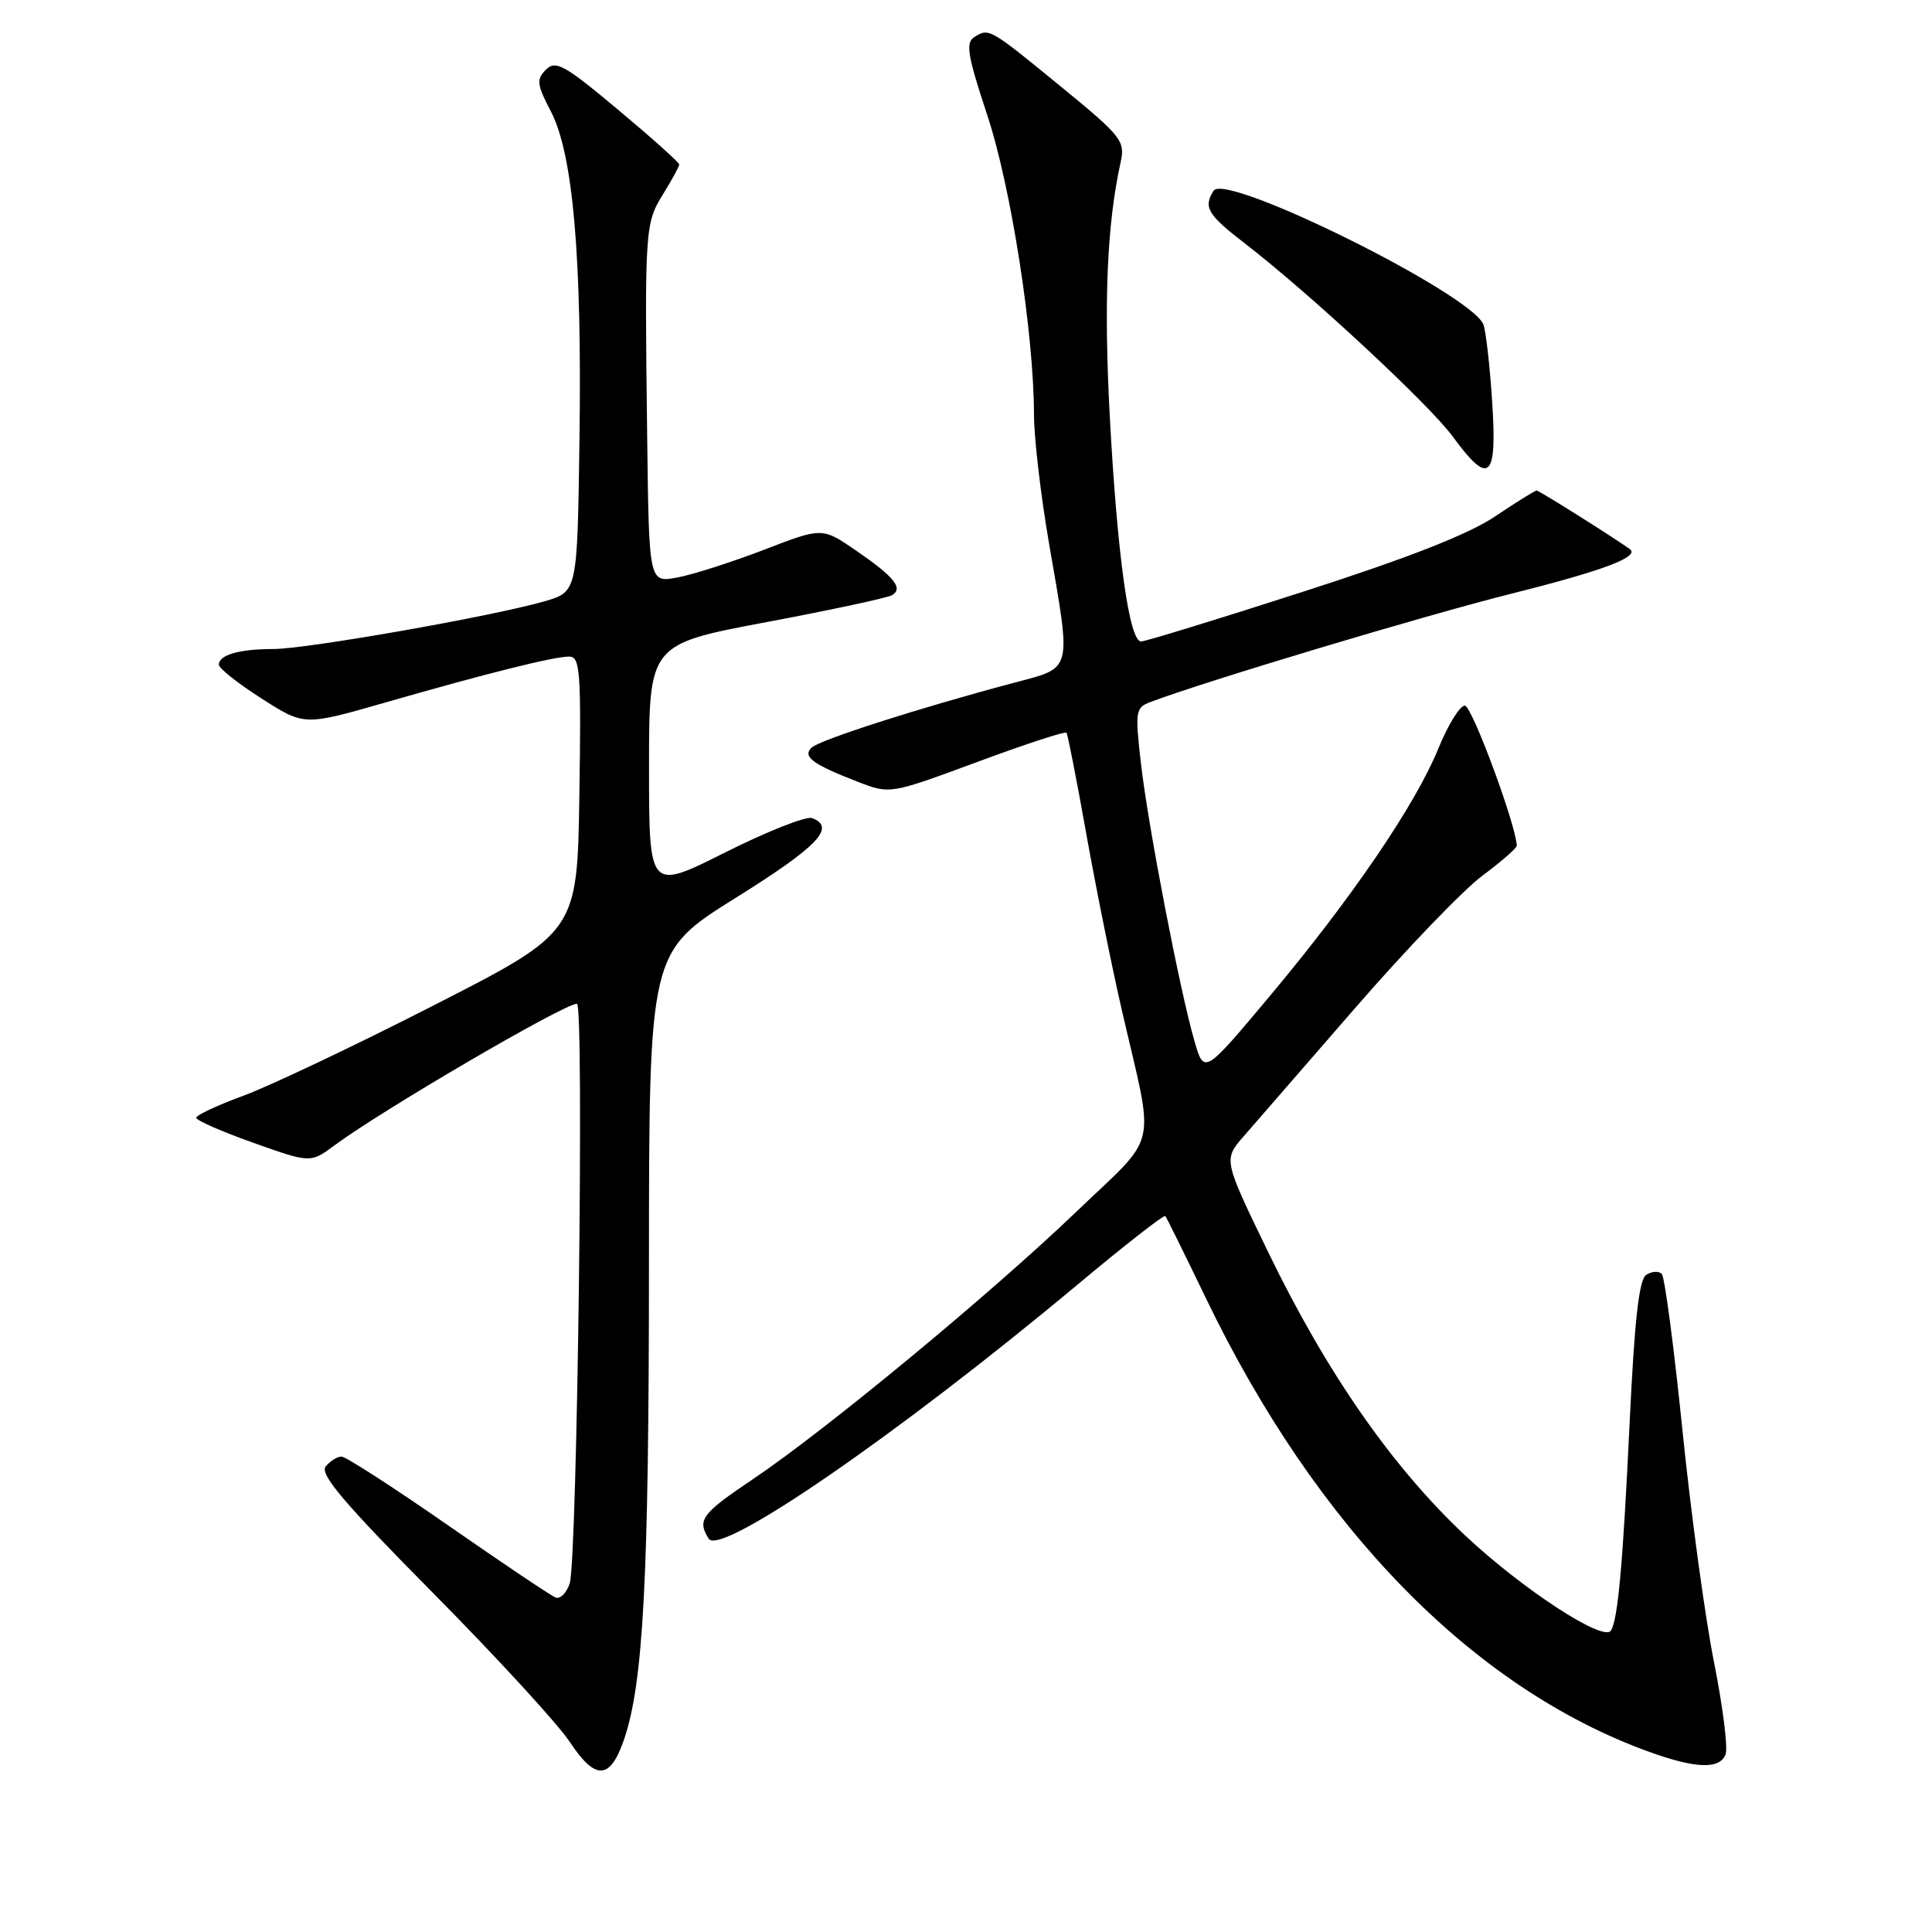 <?xml version="1.0" encoding="UTF-8" standalone="no"?>
<!DOCTYPE svg PUBLIC "-//W3C//DTD SVG 1.1//EN" "http://www.w3.org/Graphics/SVG/1.1/DTD/svg11.dtd" >
<svg xmlns="http://www.w3.org/2000/svg" xmlns:xlink="http://www.w3.org/1999/xlink" version="1.1" viewBox="0 0 256 256">
 <g >
 <path fill="currentColor"
d=" M 82.66 230.57 C 85.25 223.08 85.98 209.29 85.99 167.82 C 86.00 126.14 86.00 126.14 97.50 118.96 C 108.37 112.17 110.81 109.63 107.61 108.40 C 106.85 108.11 101.67 110.15 96.11 112.94 C 86.00 118.02 86.00 118.02 86.00 101.69 C 86.00 85.36 86.00 85.36 101.58 82.43 C 110.15 80.82 117.63 79.21 118.21 78.86 C 119.72 77.94 118.50 76.44 113.43 72.95 C 108.95 69.87 108.95 69.87 101.23 72.85 C 96.98 74.48 91.81 76.14 89.75 76.52 C 86.00 77.22 86.00 77.22 85.76 58.36 C 85.41 30.36 85.45 29.62 87.86 25.73 C 89.04 23.82 90.00 22.05 90.00 21.79 C 90.00 21.53 86.36 18.27 81.90 14.54 C 74.79 8.59 73.63 7.94 72.34 9.23 C 71.05 10.52 71.13 11.19 73.00 14.78 C 75.94 20.42 77.13 34.13 76.78 58.46 C 76.50 78.41 76.50 78.41 72.17 79.67 C 65.30 81.66 40.62 86.00 36.19 86.00 C 31.70 86.00 29.00 86.78 29.00 88.08 C 29.00 88.55 31.54 90.57 34.65 92.55 C 40.30 96.17 40.30 96.17 50.90 93.13 C 64.57 89.20 73.37 87.00 75.42 87.00 C 76.87 87.00 77.02 88.94 76.77 105.25 C 76.50 123.50 76.50 123.50 57.50 133.20 C 47.05 138.54 35.69 143.93 32.25 145.19 C 28.81 146.45 26.00 147.77 26.00 148.11 C 26.00 148.46 29.41 149.95 33.58 151.43 C 41.15 154.12 41.15 154.12 44.33 151.76 C 50.64 147.08 74.74 133.00 76.45 133.00 C 77.42 133.00 76.49 206.71 75.49 209.81 C 75.07 211.08 74.23 211.92 73.62 211.68 C 73.00 211.44 66.60 207.14 59.38 202.12 C 52.16 197.10 45.80 193.00 45.25 193.00 C 44.70 193.00 43.76 193.59 43.16 194.31 C 42.32 195.32 45.55 199.13 57.36 211.06 C 65.77 219.55 73.92 228.43 75.48 230.79 C 78.89 235.94 80.82 235.88 82.66 230.57 Z  M 228.65 232.46 C 228.98 231.61 228.28 226.10 227.11 220.21 C 225.93 214.32 224.05 200.50 222.93 189.50 C 221.81 178.50 220.58 169.18 220.19 168.79 C 219.80 168.40 218.88 168.45 218.15 168.91 C 217.18 169.51 216.59 174.76 215.93 188.61 C 215.05 207.14 214.39 214.56 213.46 216.06 C 212.50 217.62 201.71 210.57 194.11 203.43 C 184.40 194.29 175.77 181.87 168.01 165.85 C 162.10 153.65 162.10 153.65 164.80 150.56 C 166.28 148.86 172.96 141.17 179.64 133.48 C 186.32 125.79 193.86 117.95 196.39 116.06 C 198.93 114.17 200.99 112.37 200.98 112.06 C 200.88 109.29 195.03 93.50 194.10 93.50 C 193.44 93.50 191.86 96.06 190.59 99.18 C 187.57 106.60 179.16 118.96 168.29 131.94 C 159.55 142.38 159.55 142.38 158.27 137.94 C 156.33 131.25 152.13 109.47 151.18 101.16 C 150.39 94.25 150.46 93.77 152.42 93.03 C 159.70 90.27 188.72 81.56 200.37 78.64 C 212.56 75.58 217.39 73.75 215.93 72.73 C 213.17 70.80 203.93 65.00 203.62 65.00 C 203.39 65.00 200.90 66.55 198.10 68.43 C 194.60 70.79 186.59 73.93 172.59 78.43 C 161.37 82.05 151.74 85.00 151.20 85.00 C 149.63 85.00 148.04 73.55 147.06 55.30 C 146.24 40.03 146.67 29.77 148.49 21.50 C 149.11 18.68 148.63 18.07 140.62 11.51 C 131.09 3.71 131.05 3.68 129.09 4.92 C 127.92 5.66 128.21 7.38 130.81 15.23 C 133.97 24.76 136.99 44.15 137.01 54.97 C 137.01 58.01 137.91 65.67 139.00 72.00 C 141.99 89.28 142.22 88.38 134.25 90.50 C 121.72 93.83 108.54 98.06 107.52 99.08 C 106.32 100.28 107.69 101.28 113.71 103.61 C 117.93 105.24 117.93 105.24 129.48 100.97 C 135.83 98.61 141.16 96.87 141.32 97.09 C 141.48 97.32 142.66 103.32 143.93 110.44 C 145.20 117.55 147.33 128.13 148.67 133.94 C 153.03 152.82 153.68 149.96 142.60 160.58 C 131.28 171.43 109.38 189.54 99.76 196.00 C 92.96 200.57 92.34 201.41 93.91 203.89 C 95.44 206.30 119.08 190.01 142.80 170.20 C 149.01 165.01 154.23 160.93 154.41 161.13 C 154.58 161.33 156.99 166.22 159.78 172.00 C 174.46 202.48 195.17 223.68 218.50 232.12 C 224.69 234.36 227.88 234.47 228.65 232.46 Z  M 197.72 53.25 C 197.41 48.44 196.88 43.83 196.56 43.00 C 194.96 38.94 162.39 22.79 160.81 25.27 C 159.42 27.46 160.00 28.44 164.93 32.24 C 173.51 38.85 189.41 53.62 192.50 57.85 C 197.33 64.45 198.40 63.51 197.72 53.25 Z "/>
</g>
</svg>